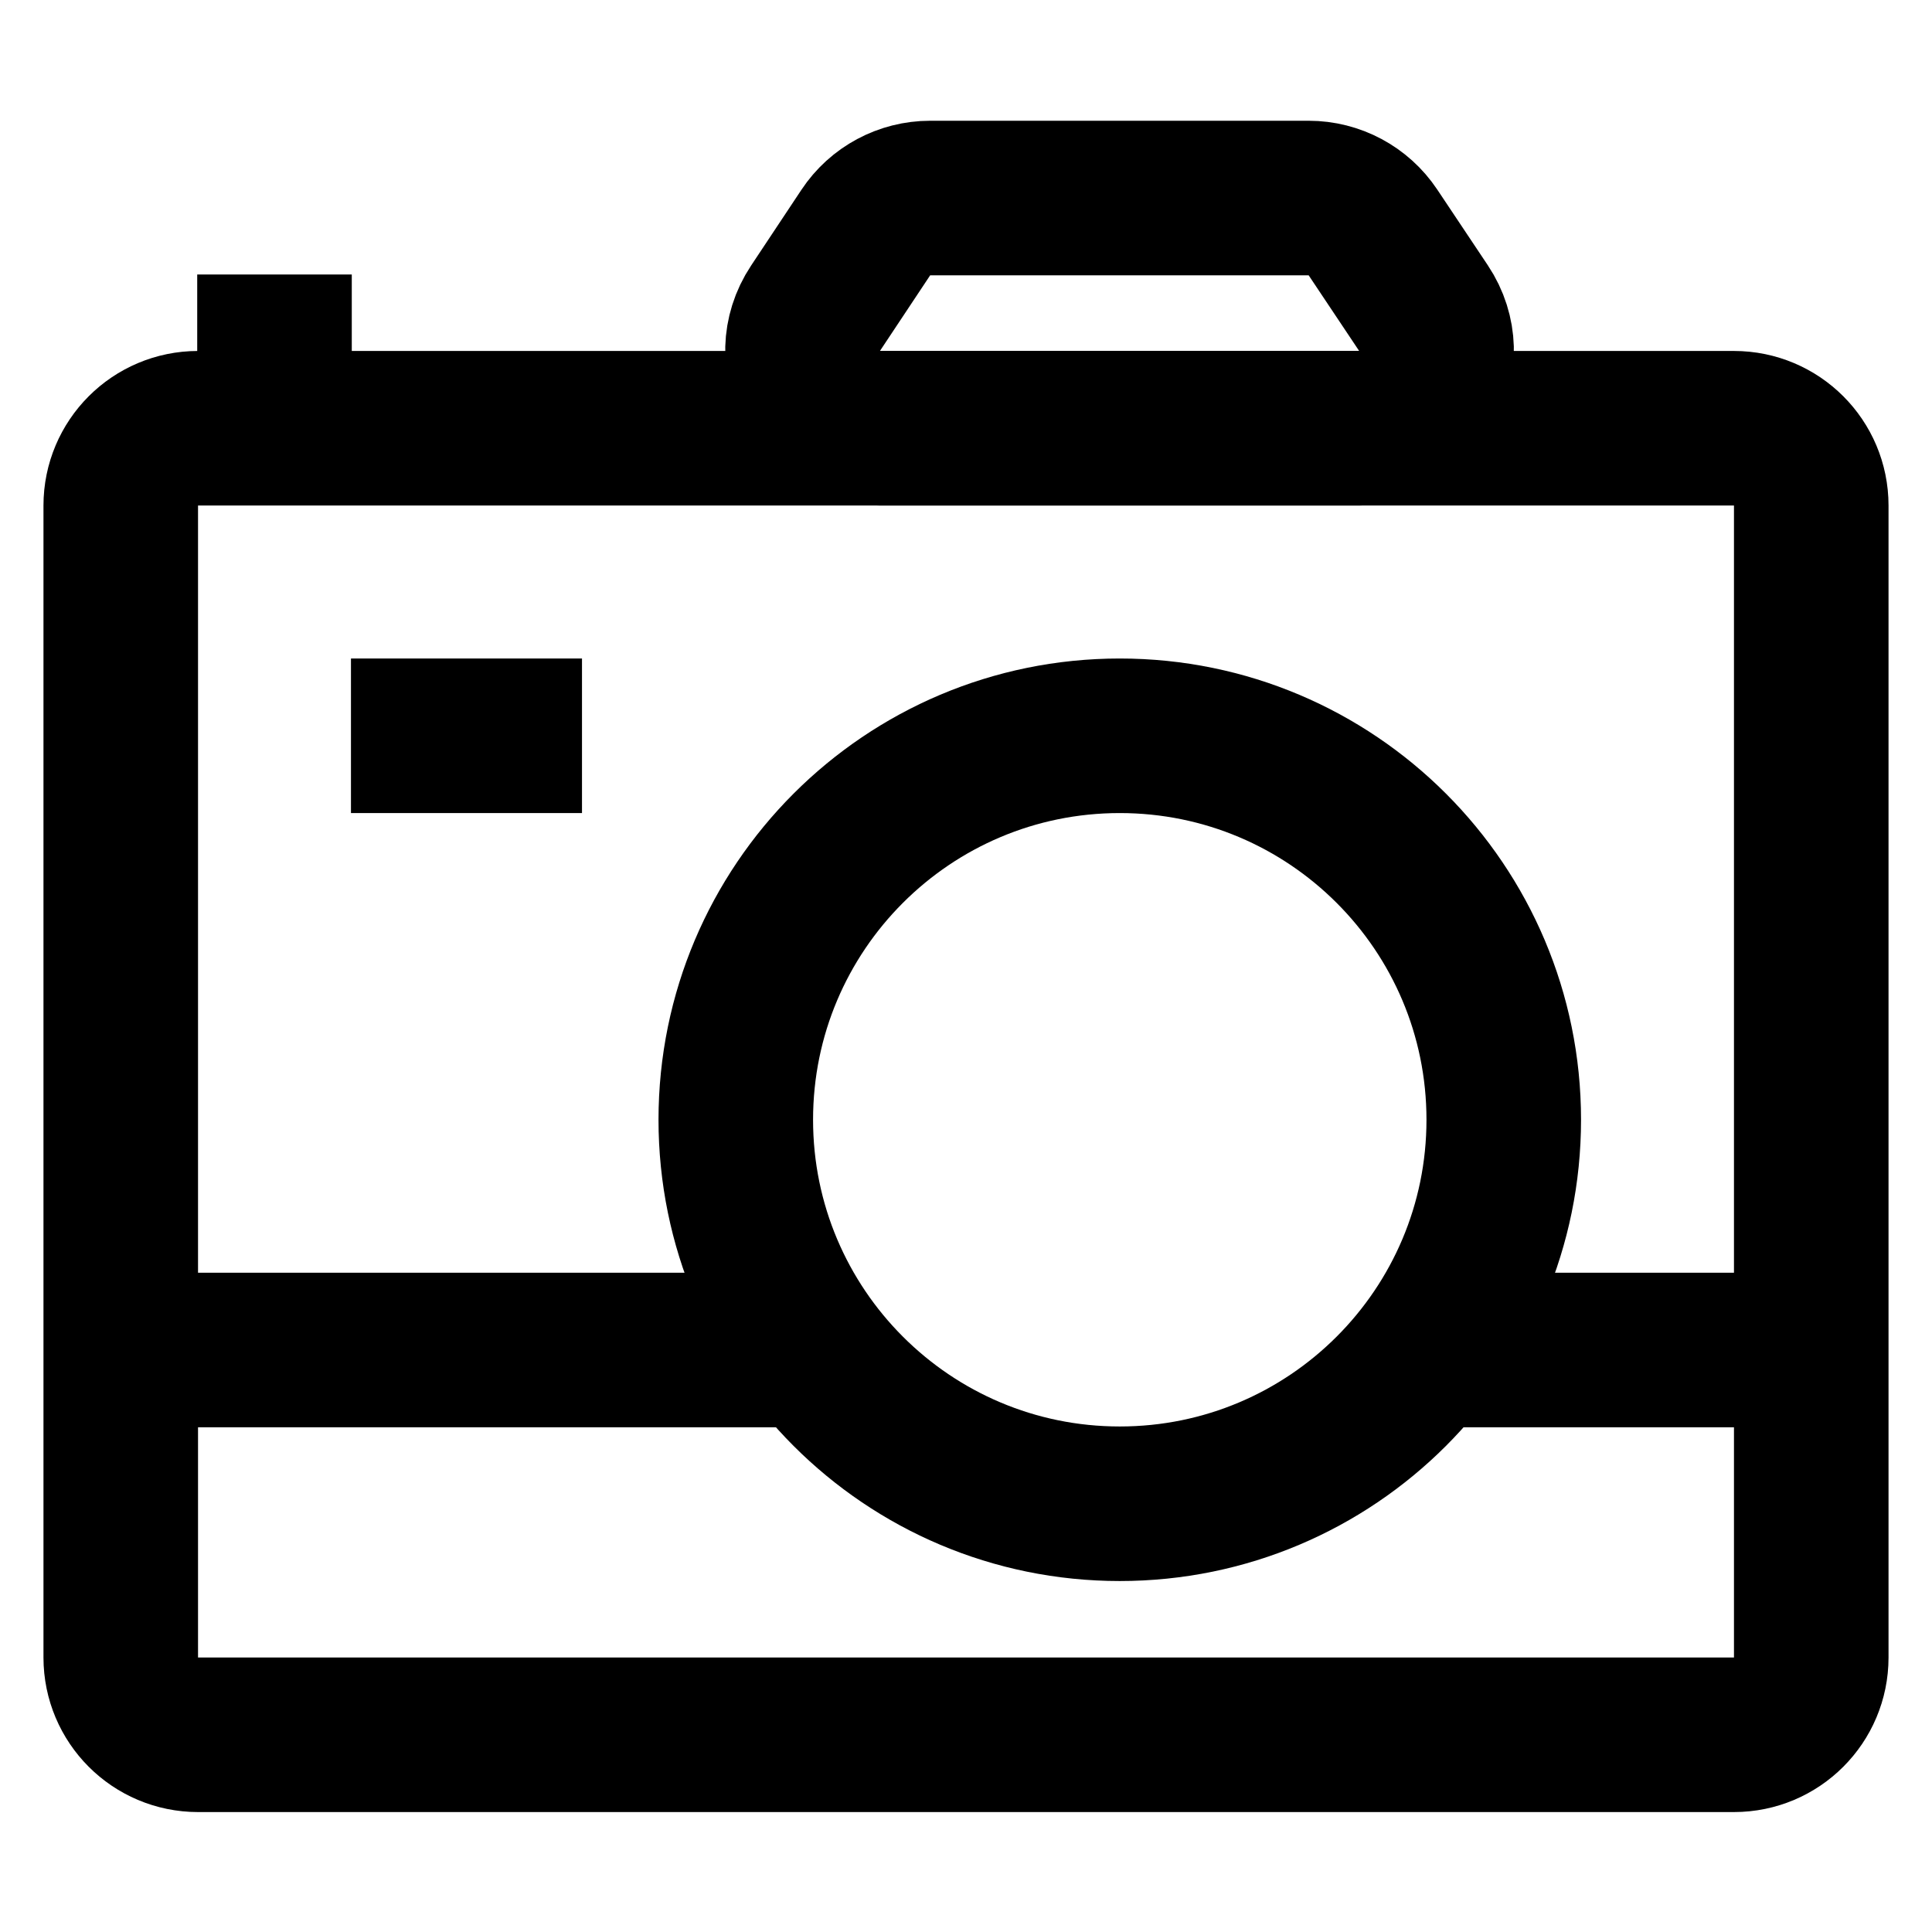 <svg width="50" height="50" viewBox="0 0 50 50" fill="none" xmlns="http://www.w3.org/2000/svg">
<g id="photo-camera">
<path id="Vector" d="M44.875 11.083H5.125C4.02 11.083 3.125 11.979 3.125 13.083V42.896C3.125 44 4.02 44.896 5.125 44.896H44.875C45.98 44.896 46.875 44 46.875 42.896V13.083C46.875 11.979 45.98 11.083 44.875 11.083Z" stroke="black" stroke-width="4" stroke-miterlimit="10"/>
<path id="Vector_2" d="M46.875 34.938H36.938" stroke="black" stroke-width="4" stroke-miterlimit="10"/>
<path id="Vector_3" d="M21.021 34.938H3.125" stroke="black" stroke-width="4" stroke-miterlimit="10"/>
<path id="Vector_4" d="M28.979 38.917C34.468 38.917 38.917 34.468 38.917 28.979C38.917 23.491 34.468 19.042 28.979 19.042C23.491 19.042 19.042 23.491 19.042 28.979C19.042 34.468 23.491 38.917 28.979 38.917Z" stroke="black" stroke-width="4" stroke-miterlimit="10"/>
<path id="Vector_5" d="M9.083 19.042H15.062" stroke="black" stroke-width="4" stroke-miterlimit="10"/>
<path id="Vector_6" d="M36.839 7.973C37.727 9.302 36.774 11.083 35.176 11.083H22.771C21.175 11.083 20.223 9.306 21.106 7.977L22.407 6.018C22.777 5.46 23.403 5.125 24.073 5.125H33.868C34.536 5.125 35.16 5.459 35.531 6.014L36.839 7.973Z" stroke="black" stroke-width="4" stroke-miterlimit="10"/>
<path id="Vector_7" d="M7.104 7.104V11.083" stroke="black" stroke-width="4" stroke-miterlimit="10"/>
</g>
</svg>

